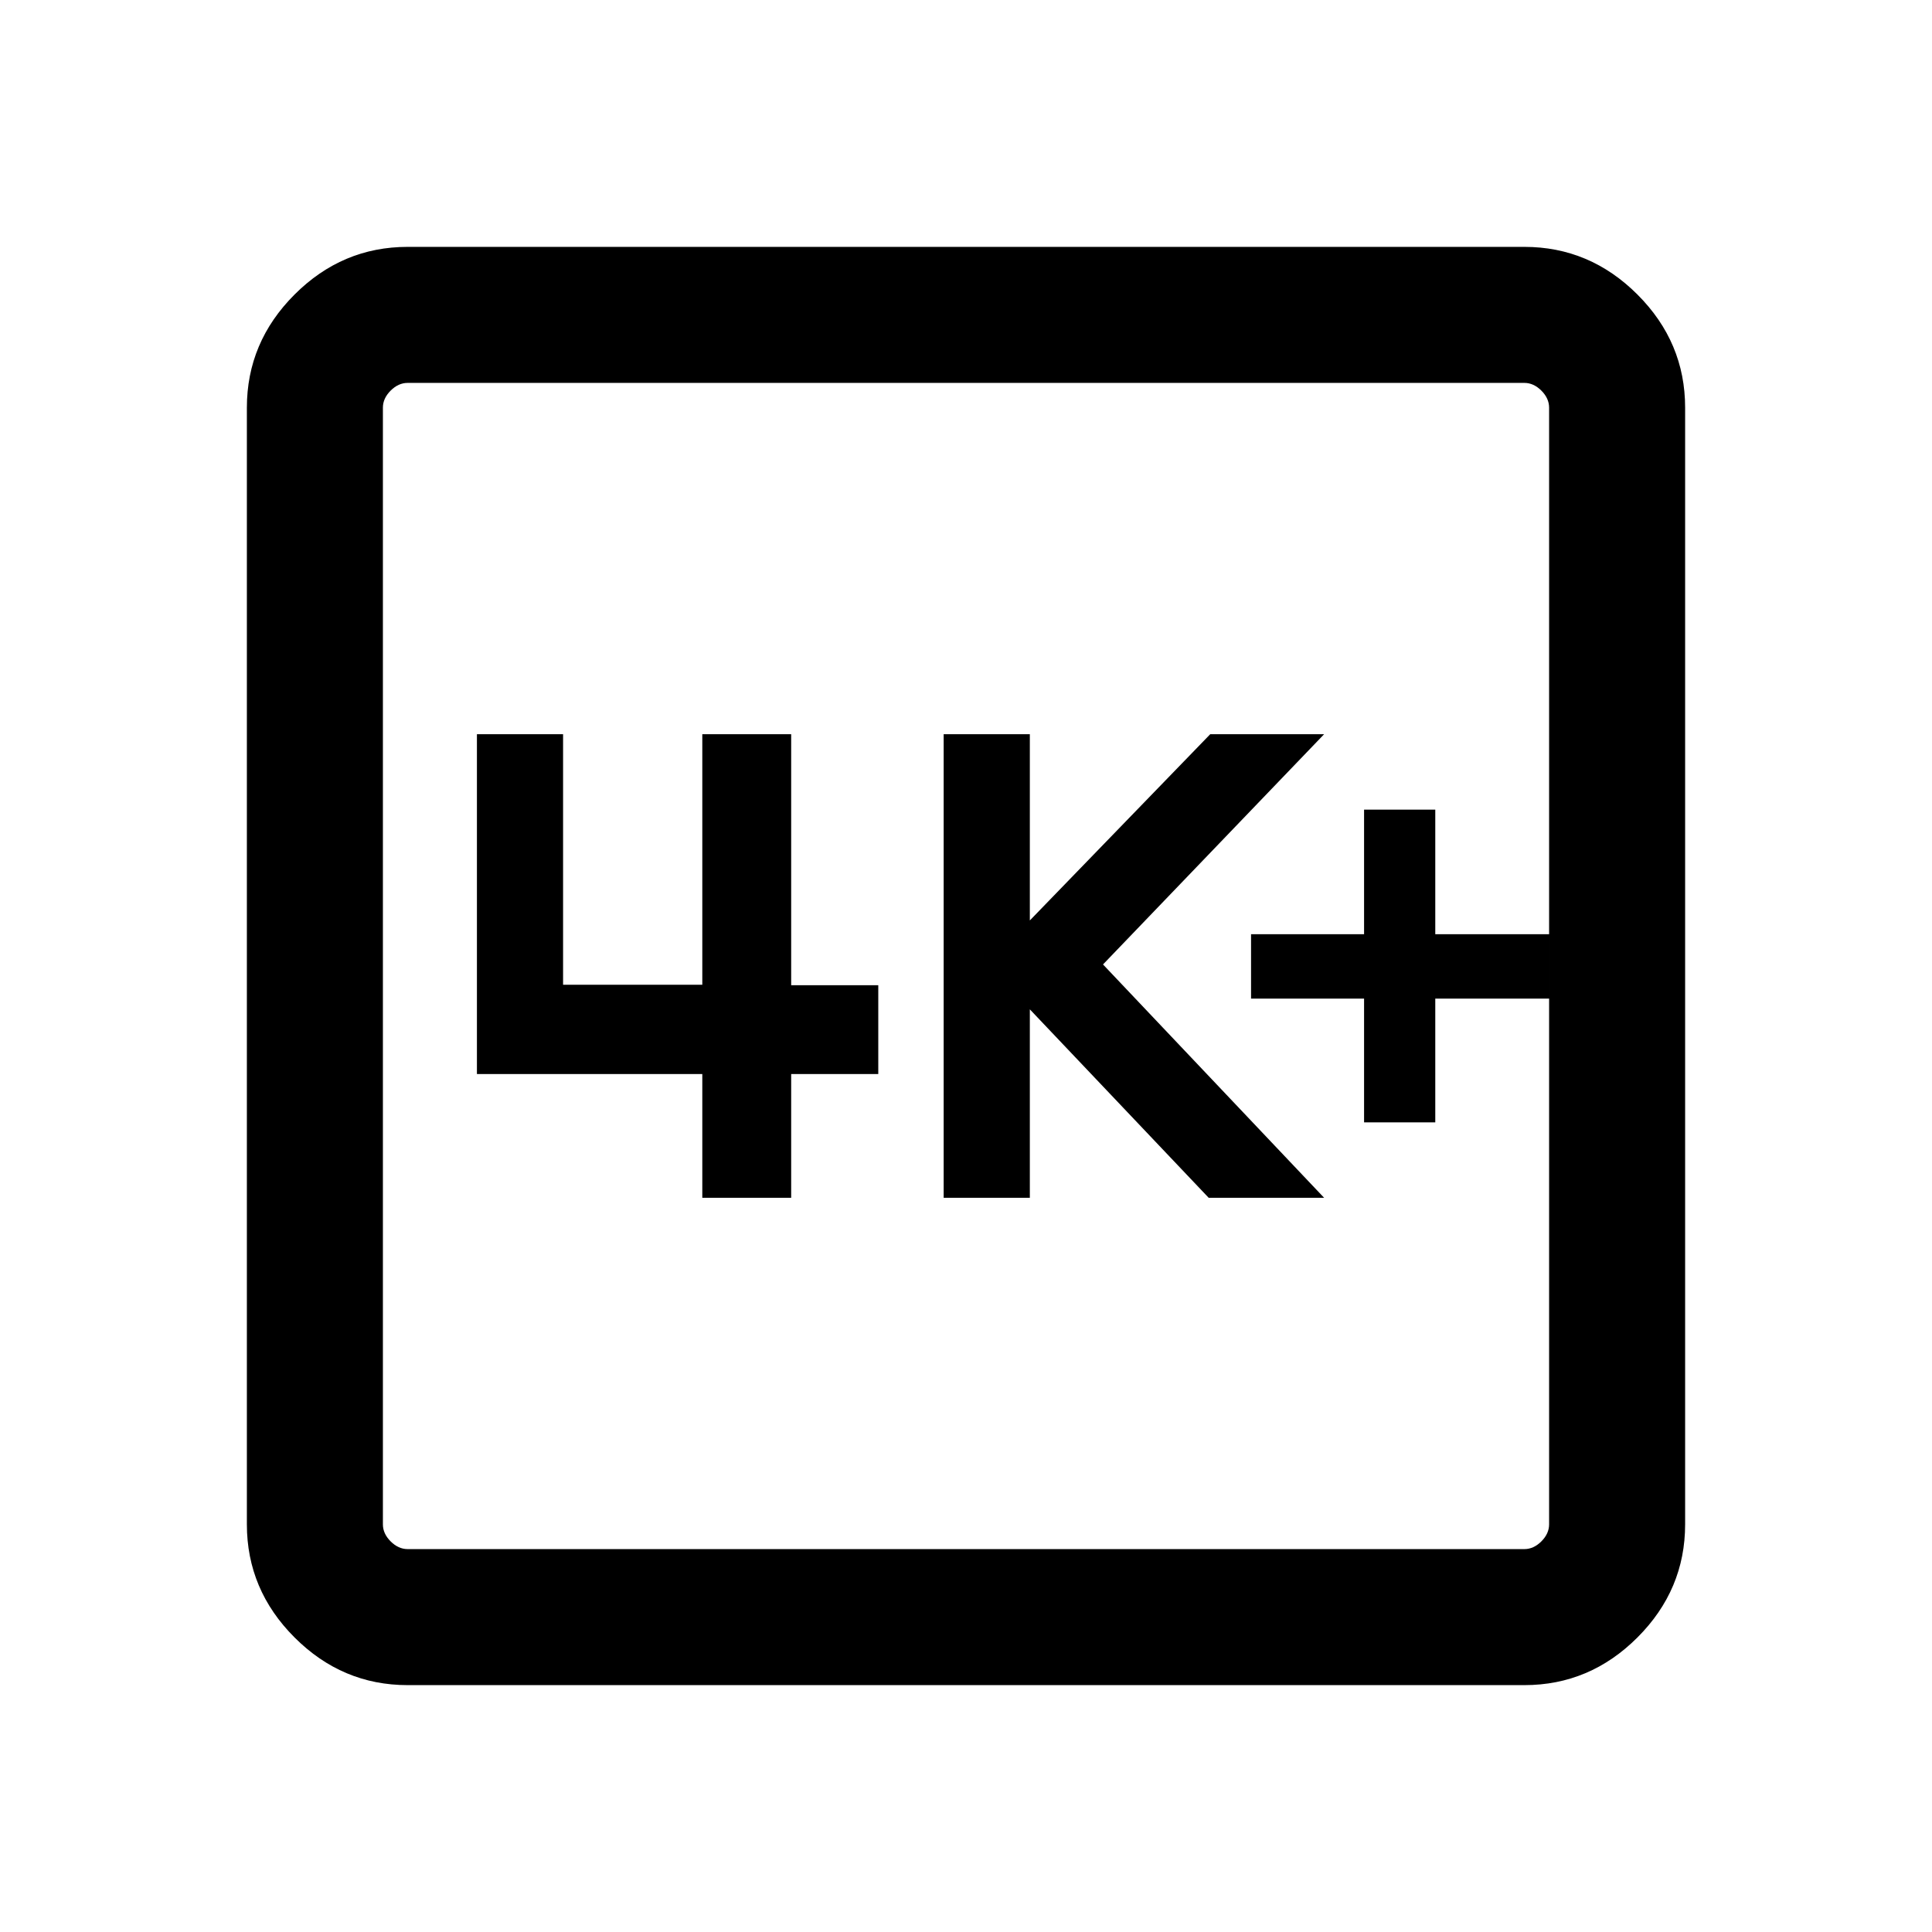 <svg xmlns="http://www.w3.org/2000/svg" height="40" viewBox="0 -960 960 960" width="40"><path d="M677.8-402.31h35.38v-61.49h56.56v-31.99h-56.56v-61.9H677.8v61.9h-56.16v31.99h56.16v61.49Zm-208.9 37.49h42.82v-93.64l88.87 93.64h57.36L548.08-480.77l109.87-114.41h-56.59l-89.64 92.54v-92.54H468.9v230.36Zm-119.93 0h44.16v-61.49h43.28v-44.15h-43.28v-124.72h-44.16v124.5h-69.18v-124.5h-42.81v168.87h111.99v61.49ZM202.56-122.67q-32.51 0-56.2-23.69-23.69-23.69-23.69-56.2v-554.88q0-32.51 23.69-56.2 23.69-23.69 56.2-23.69h554.88q32.51 0 56.2 23.69 23.69 23.69 23.69 56.2v554.88q0 32.51-23.69 56.2-23.69 23.69-56.2 23.69H202.56Zm0-67.59h554.88q4.61 0 8.46-3.84 3.84-3.85 3.84-8.46v-554.88q0-4.61-3.84-8.46-3.85-3.84-8.46-3.84H202.56q-4.61 0-8.46 3.84-3.84 3.85-3.84 8.46v554.88q0 4.61 3.84 8.46 3.85 3.84 8.46 3.84Zm-12.3-579.48v579.48-579.48Z"/></svg>